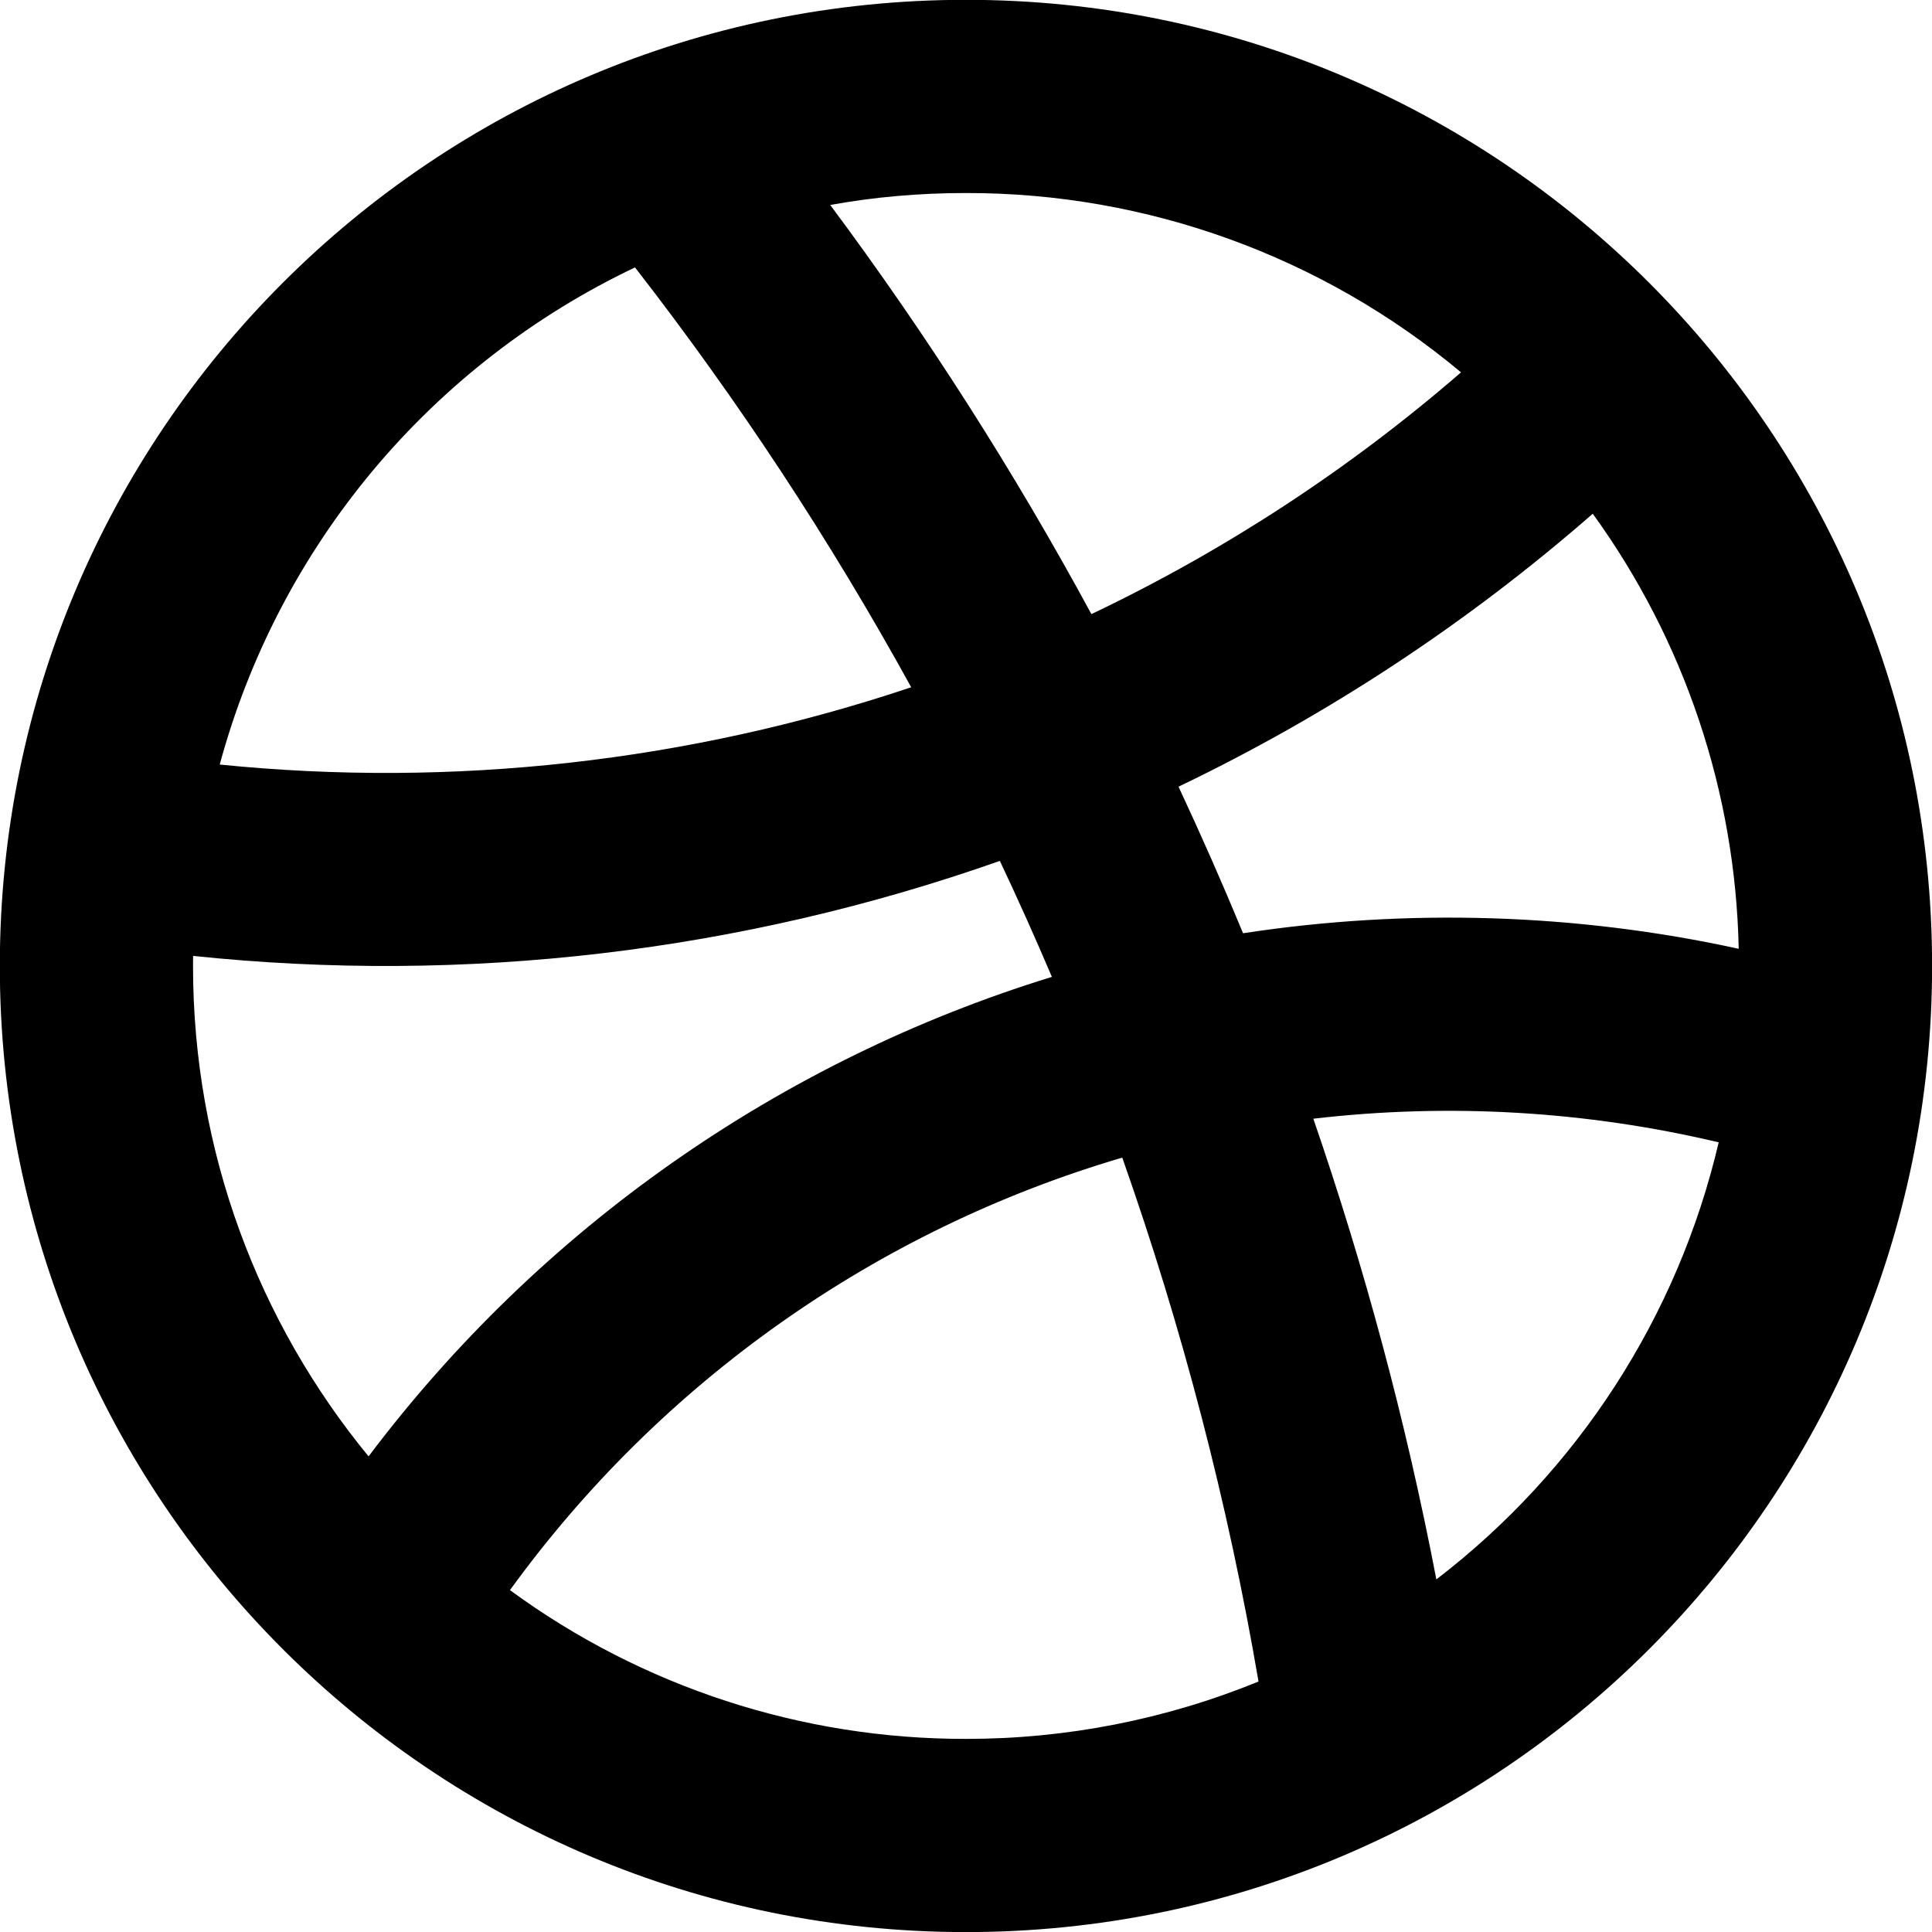 <svg viewBox="0 0 22 22" fill="currentColor" xmlns="http://www.w3.org/2000/svg" class="@w-[22]"><path d="M11 -0.002C17.076 -0.002 22.001 4.923 22.001 11C22.001 17.076 17.076 22.001 11 22.001C4.923 22.001 -0.002 17.076 -0.002 11C-0.002 4.923 4.923 -0.002 11 -0.002ZM12.779 13.182C9.974 14.008 7.523 15.74 5.807 18.107C7.313 19.211 9.132 19.804 11 19.801C12.142 19.802 13.273 19.58 14.331 19.148C13.984 17.119 13.464 15.123 12.779 13.181V13.182ZM14.955 12.739C15.54 14.437 16.011 16.188 16.356 17.985C17.971 16.747 19.107 14.989 19.571 13.008C18.06 12.65 16.497 12.559 14.955 12.739ZM11.386 9.803C8.442 10.841 5.304 11.211 2.199 10.885L2.198 11C2.198 13.12 2.949 15.065 4.197 16.584C6.151 13.99 8.874 12.08 11.978 11.124C11.789 10.68 11.592 10.24 11.386 9.804V9.803ZM18.137 5.85C16.713 7.094 15.126 8.14 13.42 8.958C13.677 9.508 13.922 10.064 14.155 10.627C16.025 10.341 17.951 10.4 19.799 10.804C19.762 9.022 19.183 7.294 18.137 5.85ZM7.231 3.045C6.081 3.592 5.063 4.381 4.246 5.358C3.43 6.335 2.835 7.477 2.502 8.706C5.159 8.975 7.843 8.675 10.376 7.826C9.455 6.152 8.403 4.554 7.231 3.045ZM11 2.198C10.471 2.198 9.956 2.243 9.454 2.334C10.556 3.814 11.549 5.371 12.428 6.993C13.948 6.269 15.364 5.343 16.637 4.24C15.056 2.918 13.06 2.195 11 2.198Z"/></svg>